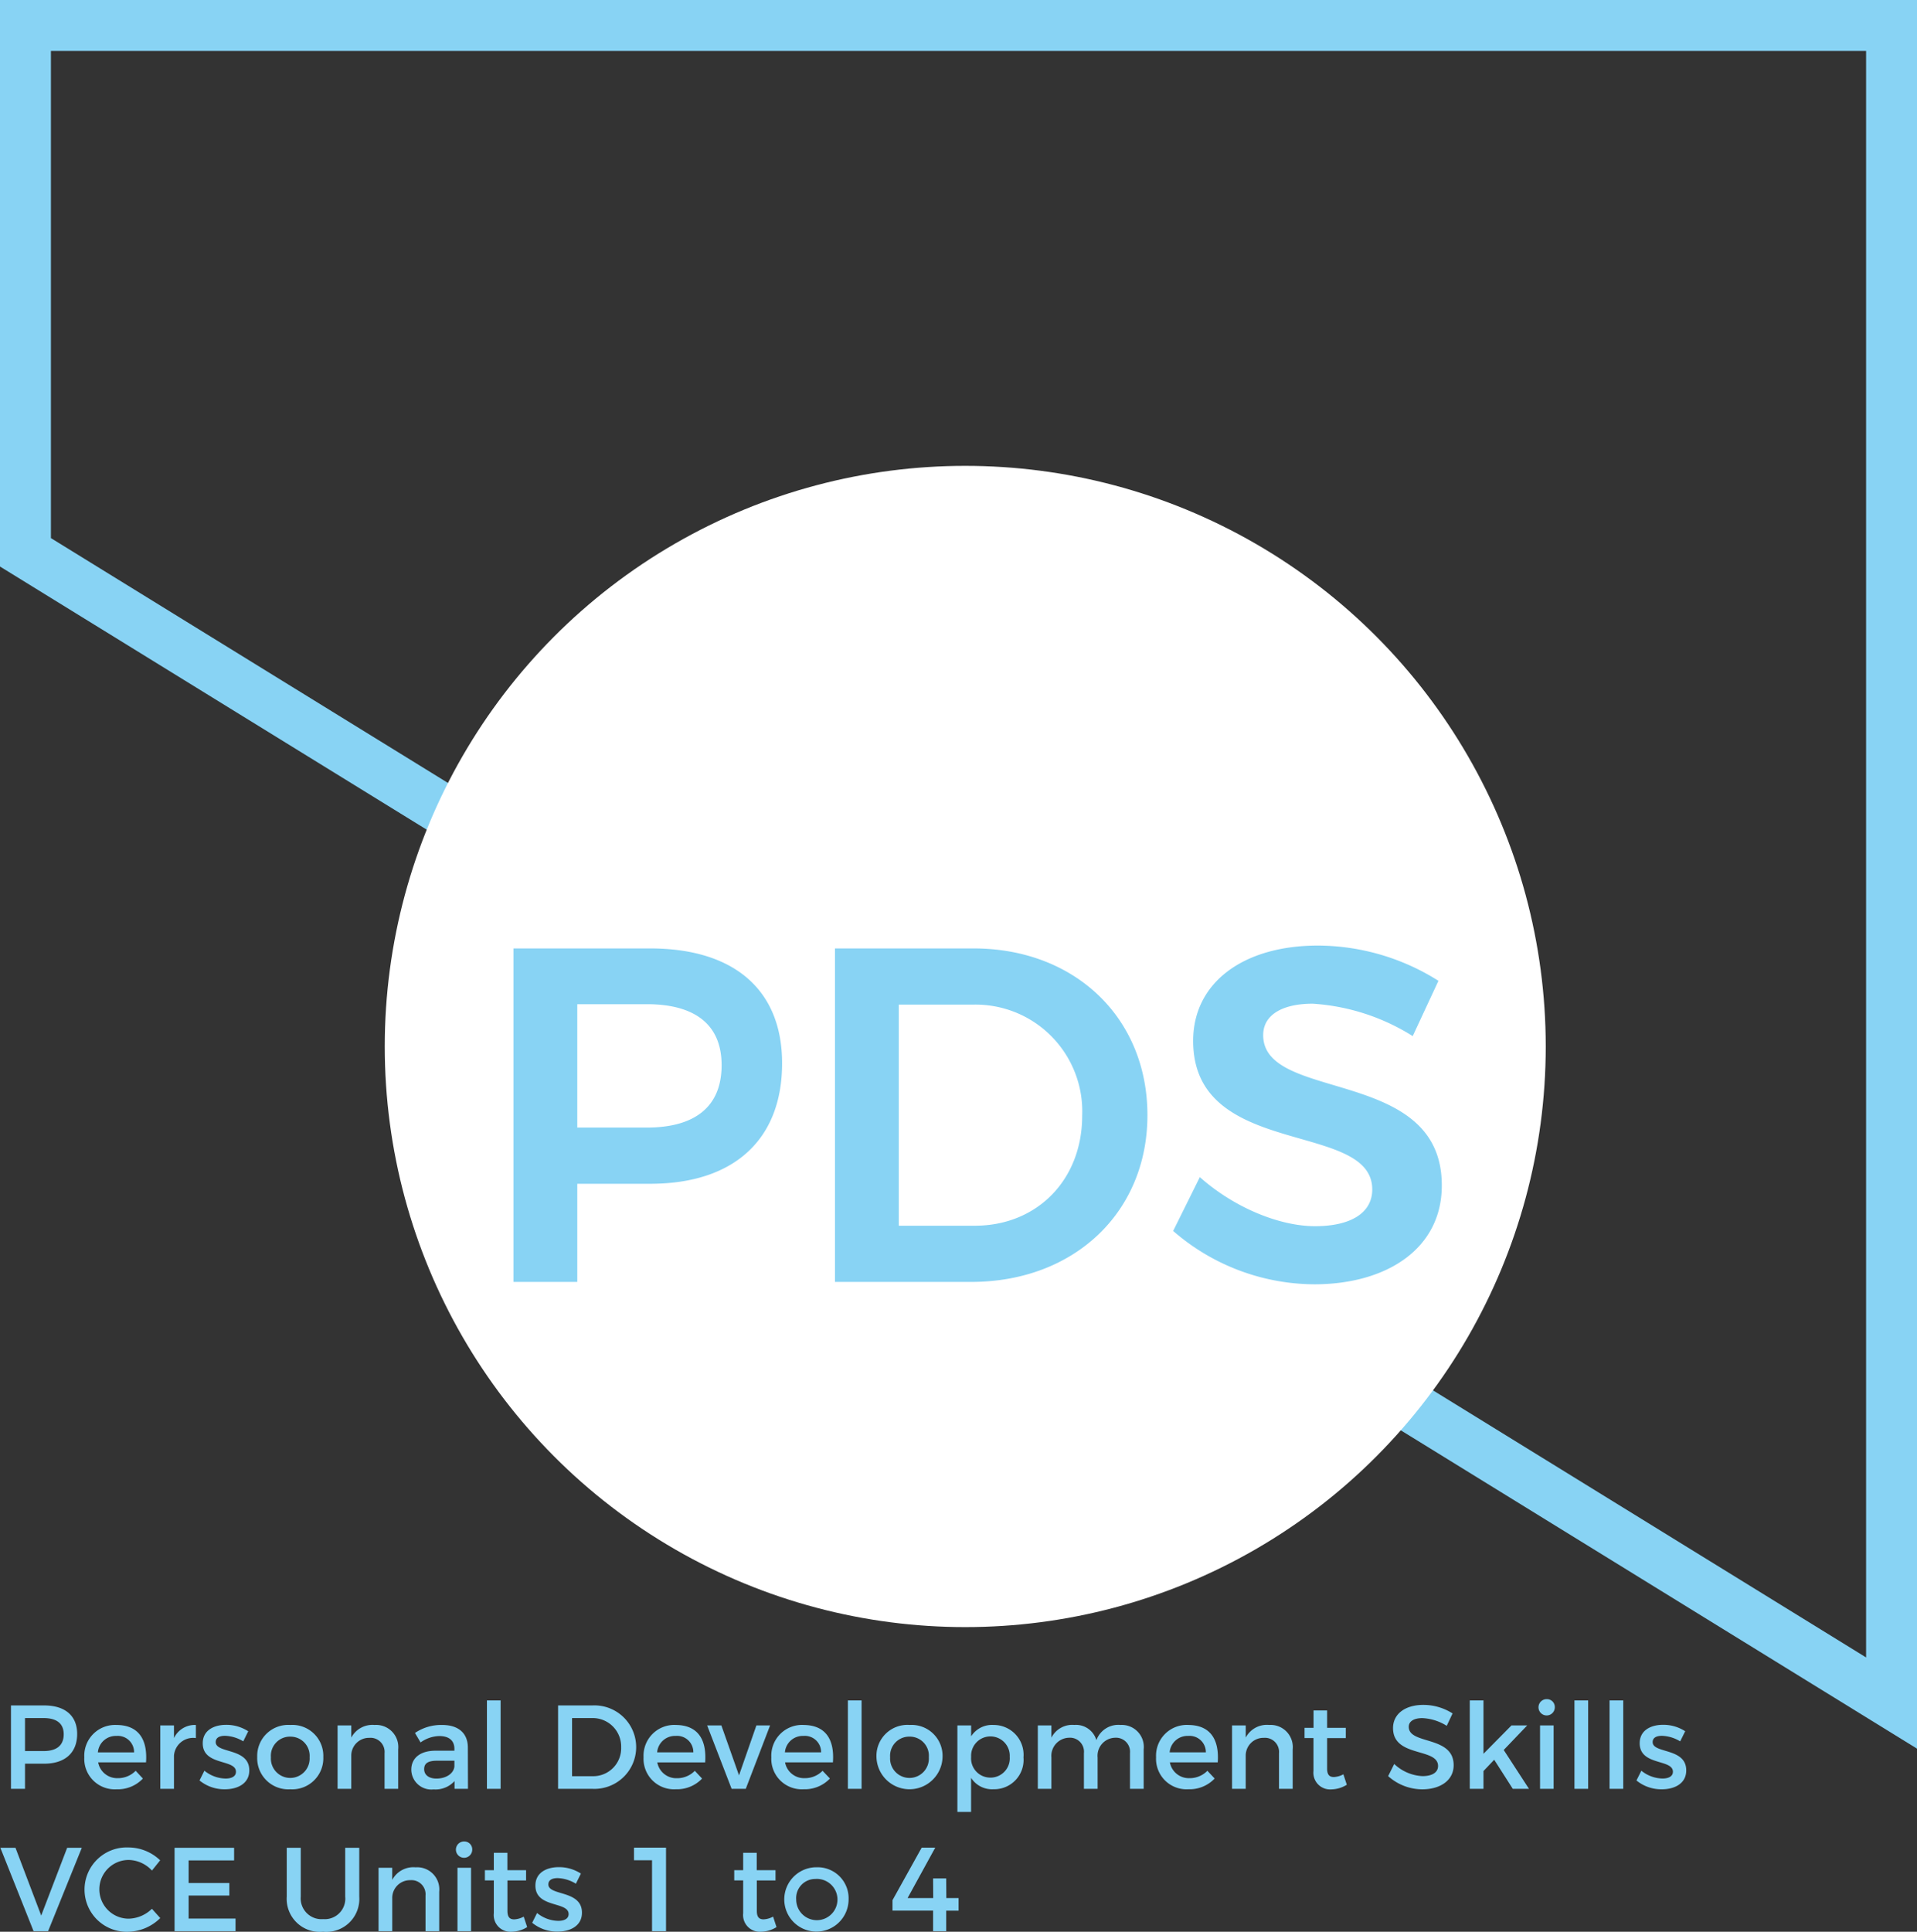 <svg xmlns="http://www.w3.org/2000/svg" width="202.054" height="203.564" viewBox="0 0 202.054 203.564">
  <rect x="0" y="0" width="202.054" height="203.564" fill="#333333" stroke="none"/>
  <g id="Group_7" data-name="Group 7" transform="translate(-199.92 -136.6)">
    <path id="Personal_Development" data-name="Personal Development" d="M4.656,18.214h-3.5V27H2.636V24.352H4.656c2.209,0,3.477-1.155,3.477-3.138C8.133,19.306,6.865,18.214,4.656,18.214Zm-.063,4.807H2.636V19.545H4.594c1.356,0,2.121.552,2.121,1.707C6.715,22.444,5.949,23.021,4.594,23.021Zm7.669-2.749a3.242,3.242,0,0,0-3.376,3.4A3.212,3.212,0,0,0,12.3,27.05a3.633,3.633,0,0,0,2.761-1.13L14.3,25.1a2.6,2.6,0,0,1-1.883.778,2.033,2.033,0,0,1-2.071-1.669h5.045C15.563,21.8,14.609,20.273,12.262,20.273Zm-1.945,2.887a1.892,1.892,0,0,1,1.958-1.732,1.715,1.715,0,0,1,1.858,1.732Zm8.02-1.506v-1.33H16.894V27h1.443V23.511a2.022,2.022,0,0,1,2.309-1.858V20.273A2.428,2.428,0,0,0,18.337,21.653Zm7.3.351.527-1.067a4.22,4.22,0,0,0-2.334-.678c-1.28,0-2.46.577-2.46,1.933-.013,2.41,3.5,1.644,3.5,3.012,0,.5-.477.715-1.092.715a3.638,3.638,0,0,1-2.234-.828l-.515,1.029a4.13,4.13,0,0,0,2.686.929c1.343,0,2.56-.615,2.56-1.983.013-2.422-3.539-1.757-3.539-2.987,0-.477.414-.665.979-.665A3.925,3.925,0,0,1,25.642,22ZM30.6,20.273a3.266,3.266,0,0,0-3.489,3.376,3.278,3.278,0,0,0,3.489,3.4,3.275,3.275,0,0,0,3.477-3.4A3.262,3.262,0,0,0,30.6,20.273Zm0,1.23a2.016,2.016,0,0,1,2.033,2.171,2.044,2.044,0,1,1-4.079,0A2.019,2.019,0,0,1,30.6,21.5Zm8.886-1.23a2.521,2.521,0,0,0-2.46,1.33v-1.28H35.582V27h1.443V23.448a1.87,1.87,0,0,1,1.9-1.82,1.487,1.487,0,0,1,1.607,1.619V27H41.97V22.846A2.333,2.333,0,0,0,39.485,20.273ZM49.325,27l-.013-4.38c-.013-1.468-.979-2.347-2.7-2.347a4.891,4.891,0,0,0-2.874.841l.59,1A3.52,3.52,0,0,1,46.3,21.44c1.054,0,1.594.5,1.594,1.343v.2H45.874c-1.607.013-2.523.791-2.523,2.008A2.114,2.114,0,0,0,45.7,27.063a2.708,2.708,0,0,0,2.209-.879V27ZM46,25.921c-.8,0-1.293-.389-1.293-.992,0-.64.439-.891,1.381-.891h1.807v.615C47.819,25.381,47.028,25.921,46,25.921Zm5.322-8.233V27h1.443V17.687Zm11.1.527h-3.6V27h3.564a4.4,4.4,0,1,0,.038-8.786Zm.038,7.455H60.295V19.545h2.1a3,3,0,0,1,3.075,3.075A2.945,2.945,0,0,1,62.454,25.67Zm8.748-5.4a3.242,3.242,0,0,0-3.376,3.4,3.212,3.212,0,0,0,3.414,3.376A3.633,3.633,0,0,0,74,25.921l-.766-.816a2.6,2.6,0,0,1-1.883.778,2.033,2.033,0,0,1-2.071-1.669h5.045C74.5,21.8,73.549,20.273,71.2,20.273Zm-1.945,2.887a1.892,1.892,0,0,1,1.958-1.732,1.715,1.715,0,0,1,1.858,1.732Zm5.271-2.837L77.113,27h1.494l2.56-6.677H79.724l-1.832,5.259-1.858-5.259Zm10.141-.05a3.242,3.242,0,0,0-3.376,3.4,3.212,3.212,0,0,0,3.414,3.376,3.633,3.633,0,0,0,2.761-1.13L86.7,25.1a2.6,2.6,0,0,1-1.883.778,2.033,2.033,0,0,1-2.071-1.669h5.045C87.97,21.8,87.016,20.273,84.669,20.273Zm-1.945,2.887a1.892,1.892,0,0,1,1.958-1.732,1.715,1.715,0,0,1,1.858,1.732Zm6.639-5.472V27h1.443V17.687Zm6.5,2.585a3.266,3.266,0,0,0-3.489,3.376,3.484,3.484,0,0,0,6.966,0A3.262,3.262,0,0,0,95.864,20.273Zm0,1.23A2.016,2.016,0,0,1,97.9,23.674a2.044,2.044,0,1,1-4.079,0A2.019,2.019,0,0,1,95.864,21.5Zm8.823-1.23a2.609,2.609,0,0,0-2.334,1.2V20.323H100.91v9.112h1.443v-3.59a2.623,2.623,0,0,0,2.36,1.2,3.093,3.093,0,0,0,3.163-3.364A3.141,3.141,0,0,0,104.688,20.273Zm-.3,5.548a2.02,2.02,0,0,1-2.033-2.184,2.037,2.037,0,1,1,4.067,0A2.027,2.027,0,0,1,104.386,25.82Zm13.706-5.548a2.453,2.453,0,0,0-2.535,1.607,2.237,2.237,0,0,0-2.322-1.607,2.467,2.467,0,0,0-2.422,1.343V20.323h-1.431V27h1.431V23.7a1.912,1.912,0,0,1,1.858-2.083,1.475,1.475,0,0,1,1.569,1.632V27h1.443V23.7a1.9,1.9,0,0,1,1.832-2.083,1.484,1.484,0,0,1,1.581,1.632V27h1.443V22.846A2.317,2.317,0,0,0,118.092,20.273Zm7.129,0a3.242,3.242,0,0,0-3.376,3.4,3.212,3.212,0,0,0,3.414,3.376,3.633,3.633,0,0,0,2.761-1.13l-.766-.816a2.6,2.6,0,0,1-1.883.778,2.033,2.033,0,0,1-2.071-1.669h5.045C128.522,21.8,127.568,20.273,125.221,20.273Zm-1.945,2.887a1.892,1.892,0,0,1,1.958-1.732,1.715,1.715,0,0,1,1.858,1.732Zm10.48-2.887a2.521,2.521,0,0,0-2.46,1.33v-1.28h-1.443V27H131.3V23.448a1.87,1.87,0,0,1,1.9-1.82,1.487,1.487,0,0,1,1.607,1.619V27h1.443V22.846A2.333,2.333,0,0,0,133.756,20.273Zm7.832,5.2a2.33,2.33,0,0,1-1,.289c-.452,0-.715-.213-.715-.9v-3.2h1.971V20.574h-1.971V18.741h-1.431v1.832H137.5v1.079h.941v3.464a1.759,1.759,0,0,0,1.87,1.945,3.206,3.206,0,0,0,1.644-.489Zm10.894-5.108.615-1.305a5.722,5.722,0,0,0-3.075-.9c-1.908,0-3.2.941-3.2,2.447,0,3.125,4.744,2.033,4.744,3.991,0,.678-.615,1.067-1.644,1.067a4.632,4.632,0,0,1-2.975-1.28l-.64,1.28a5.4,5.4,0,0,0,3.59,1.393c1.933,0,3.313-.966,3.313-2.535.013-3.163-4.732-2.134-4.732-4.054,0-.59.565-.916,1.431-.916A5.252,5.252,0,0,1,152.482,20.361ZM159.448,27h1.707l-2.661-4.092,2.473-2.586H159.31L156.36,23.31V17.687h-1.443V27h1.443V25.13l1.13-1.192Zm3.59-9.451a.86.86,0,1,0,.841.866A.832.832,0,0,0,163.037,17.549Zm-.715,2.774V27h1.431V20.323Zm3.627-2.636V27h1.443V17.687Zm3.7,0V27h1.443V17.687ZM177.094,22l.527-1.067a4.22,4.22,0,0,0-2.334-.678c-1.28,0-2.46.577-2.46,1.933-.013,2.41,3.5,1.644,3.5,3.012,0,.5-.477.715-1.092.715A3.638,3.638,0,0,1,173,25.092l-.515,1.029a4.13,4.13,0,0,0,2.686.929c1.343,0,2.56-.615,2.56-1.983.013-2.422-3.539-1.757-3.539-2.987,0-.477.414-.665.979-.665A3.926,3.926,0,0,1,177.094,22ZM.038,33.214,3.539,42H5.071l3.552-8.786H7.079L4.343,40.356,1.632,33.214Zm15.977,2.4.866-1.079a4.849,4.849,0,0,0-3.339-1.356,4.446,4.446,0,1,0-.05,8.886,4.988,4.988,0,0,0,3.4-1.443l-.879-.979a3.632,3.632,0,0,1-2.447,1.042,3.094,3.094,0,1,1,0-6.188A3.431,3.431,0,0,1,16.015,35.612Zm2.385-2.4V42h6.426V40.67H19.881V38.247h4.292V36.929H19.881V34.545h4.794v-1.33ZM31.7,38.36V33.214H30.223V38.36a3.483,3.483,0,0,0,3.828,3.7,3.473,3.473,0,0,0,3.815-3.7V33.214H36.385V38.36a2.164,2.164,0,0,1-2.322,2.372A2.192,2.192,0,0,1,31.7,38.36Zm12.1-3.088a2.521,2.521,0,0,0-2.46,1.33v-1.28H39.9V42h1.443V38.448a1.87,1.87,0,0,1,1.9-1.82,1.487,1.487,0,0,1,1.607,1.619V42h1.443V37.846A2.333,2.333,0,0,0,43.8,35.273Zm5.133-2.724a.86.86,0,1,0,.841.866A.832.832,0,0,0,48.936,32.549Zm-.715,2.774V42h1.431V35.323ZM55.2,40.469a2.33,2.33,0,0,1-1,.289c-.452,0-.715-.213-.715-.9v-3.2H55.45V35.574H53.48V33.741H52.049v1.832h-.941v1.079h.941v3.464a1.759,1.759,0,0,0,1.87,1.945,3.206,3.206,0,0,0,1.644-.489ZM60.7,37l.527-1.067a4.22,4.22,0,0,0-2.334-.678c-1.28,0-2.46.577-2.46,1.933-.013,2.41,3.5,1.644,3.5,3.012,0,.5-.477.715-1.092.715a3.638,3.638,0,0,1-2.234-.828l-.515,1.029a4.13,4.13,0,0,0,2.686.929c1.343,0,2.56-.615,2.56-1.983.013-2.422-3.539-1.757-3.539-2.987,0-.477.414-.665.979-.665A3.926,3.926,0,0,1,60.7,37Zm6.125-3.8v1.33h1.9V42H70.2V33.2Zm14.66,7.267a2.33,2.33,0,0,1-1,.289c-.452,0-.715-.213-.715-.9v-3.2h1.971V35.574H79.761V33.741H78.331v1.832h-.941v1.079h.941v3.464a1.759,1.759,0,0,0,1.87,1.945,3.206,3.206,0,0,0,1.644-.489Zm4.481-5.2a3.39,3.39,0,1,0,3.477,3.376A3.266,3.266,0,0,0,85.962,35.273Zm0,1.23a2.175,2.175,0,1,1-2.046,2.171A2.016,2.016,0,0,1,85.962,36.5Zm11.183-3.3L94.07,38.737v1.1h4.28V42H99.73V39.841h1.305v-1.33H99.743L99.73,36.44H98.349l.013,2.071h-2.7L98.575,33.2Z" transform="translate(199.92 298.101)" fill="#88d3f4"/>
    <g id="Group_6" data-name="Group 6">
      <g id="Rectangle_Copy_4" data-name="Rectangle Copy 4" transform="translate(199.92 136.6)" fill="none" stroke-miterlimit="10">
        <path d="M0,0H202.054V184.268L0,59.7V0Z" stroke="none"/>
        <path d="M 5.366 5.366 L 5.366 56.704 L 196.689 174.657 L 196.689 5.366 L 5.366 5.366 M 0 1.52587890625e-05 L 202.054 1.52587890625e-05 L 202.054 184.268 L 0 59.699 L 0 1.52587890625e-05 Z" stroke="none" fill="#88d3f4"/>
      </g>
      <circle id="Oval" cx="61.185" cy="61.185" r="61.185" transform="translate(240.473 185.691)" fill="#fff"/>
      <path id="PDS" d="M18.726,13.857H4.318V49h6.727V38.658h7.681c8.836,0,13.906-4.669,13.906-12.7C32.633,18.225,27.562,13.857,18.726,13.857Zm-.351,18.877h-7.33v-13h7.33c5.02,0,7.882,2.109,7.882,6.426C26.257,30.575,23.4,32.734,18.375,32.734Zm34.44-18.877H38.205V49H52.563c10.844,0,18.575-7.33,18.575-17.571C71.139,21.137,63.458,13.857,52.814,13.857Zm.151,29.219H44.932V19.781h7.782a11.25,11.25,0,0,1,11.547,11.7C64.261,38.307,59.441,43.076,52.965,43.076ZM99.1,23.095l2.711-5.824a23.914,23.914,0,0,0-12.7-3.715c-7.882,0-13.153,3.916-13.153,10.041,0,12.5,18.877,8.334,18.877,15.664,0,2.46-2.259,3.866-6.024,3.866s-8.535-1.958-12.149-5.171L73.85,43.628a22.824,22.824,0,0,0,14.86,5.623c7.731,0,13.455-3.815,13.455-10.392.05-12.6-18.826-8.735-18.826-15.864,0-2.159,2.058-3.313,5.221-3.313A22.491,22.491,0,0,1,99.1,23.095Z" transform="translate(249.722 222.686)" fill="#88d3f4"/>
    </g>
  </g>
</svg>
